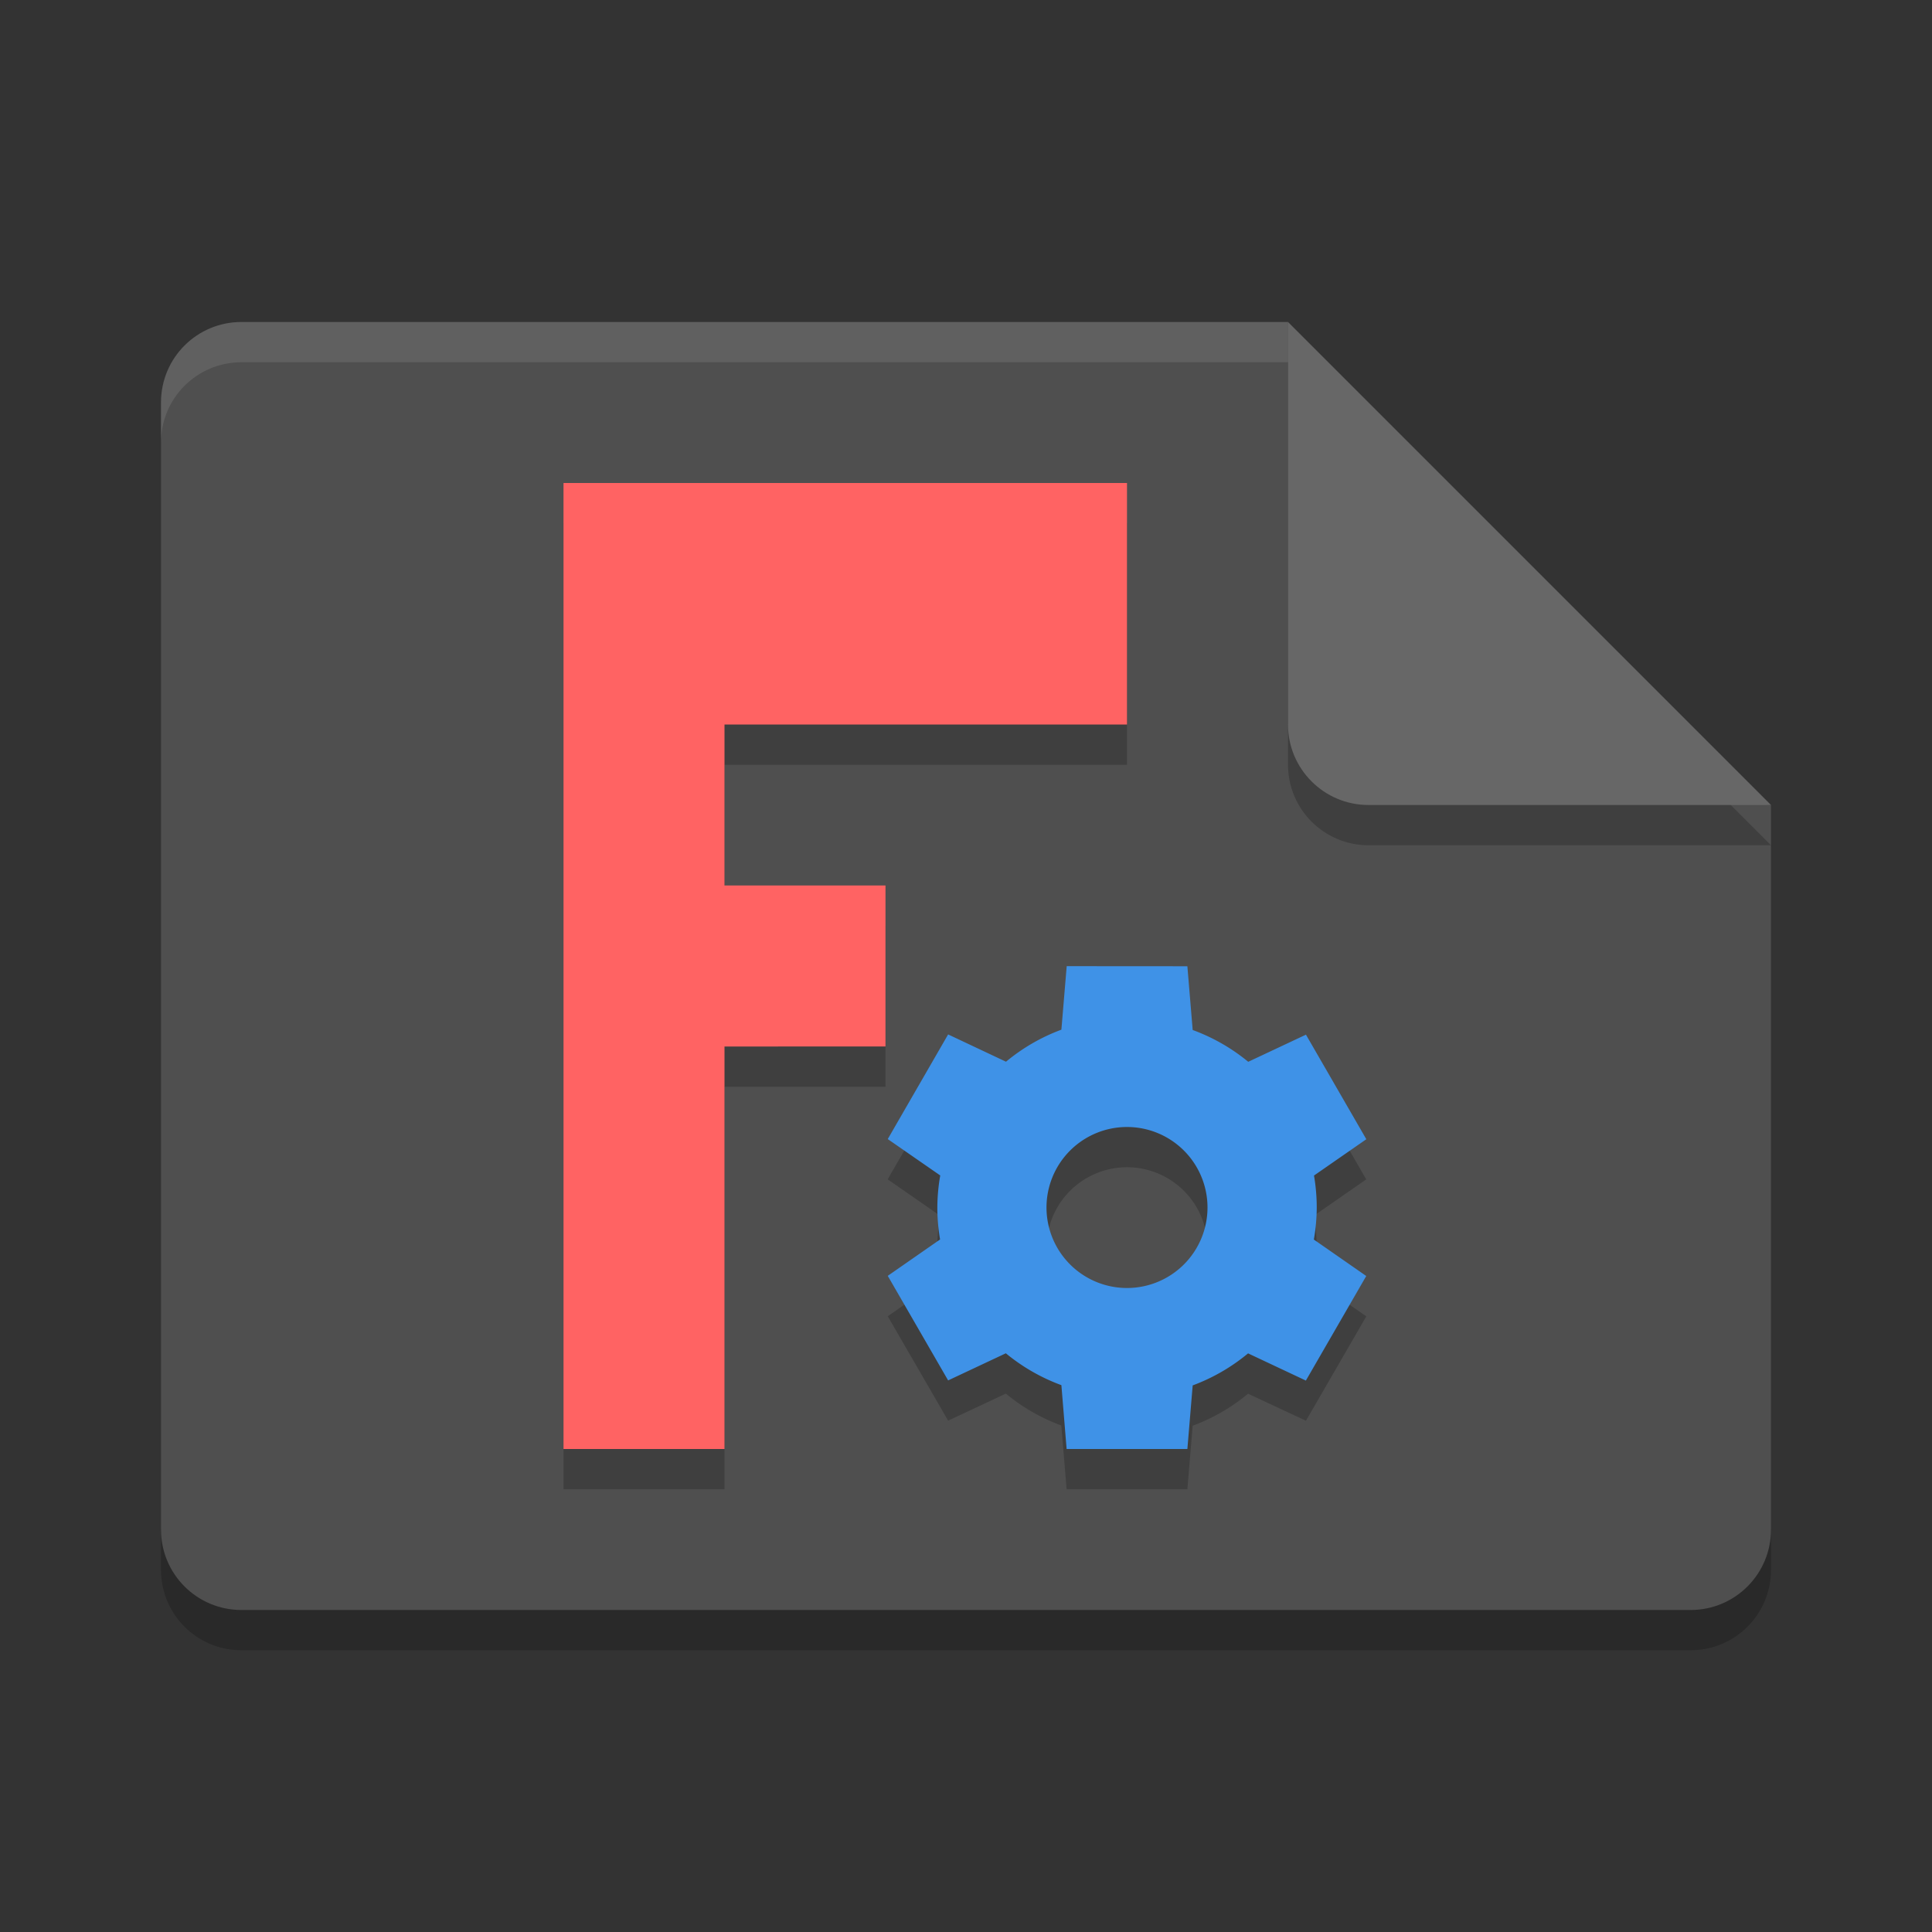 <svg xmlns="http://www.w3.org/2000/svg" width="24" height="24" version="1"><rect width="100%" height="100%" fill="#333333" stroke="none"/><defs>
<linearGradient id="ucPurpleBlue" x1="0%" y1="0%" x2="100%" y2="100%">
  <stop offset="0%" style="stop-color:#B794F4;stop-opacity:1"/>
  <stop offset="100%" style="stop-color:#4299E1;stop-opacity:1"/>
</linearGradient>
</defs>
 <path style="opacity:0.2" d="m 22,19.5 c 0,0.554 -0.446,1 -1,1 H 3 c -0.554,0 -1,-0.446 -1,-1 v -14 c 0,-0.554 0.446,-1 1,-1 h 13 l 0.5,5.5 5.5,0.5 z"/>
 <path style="fill:#4f4f4f" d="m 22,19 c 0,0.554 -0.446,1 -1,1 H 3 C 2.446,20 2,19.554 2,19 V 5 C 2,4.446 2.446,4 3,4 H 16 L 16.5,9.5 22,10 Z"/>
 <path style="opacity:0.2" d="m 7,6.5 v 12 h 2 v -5 h 2 v -2 H 9 v -2 h 5 v -3 z m 6.25,6.002 -0.066,0.789 a 2.357,2.357 0 0 0 -0.688,0.398 l -0.719,-0.338 -0.75,1.299 0.652,0.453 A 2.357,2.357 0 0 0 11.643,15.5 a 2.357,2.357 0 0 0 0.035,0.398 l -0.65,0.453 0.75,1.297 0.717,-0.336 a 2.357,2.357 0 0 0 0.689,0.396 L 13.25,18.5 h 1.5 l 0.066,-0.789 a 2.357,2.357 0 0 0 0.688,-0.398 l 0.719,0.336 0.75,-1.297 -0.652,-0.453 A 2.357,2.357 0 0 0 16.357,15.5 2.357,2.357 0 0 0 16.322,15.102 l 0.65,-0.451 -0.75,-1.299 -0.717,0.338 A 2.357,2.357 0 0 0 14.816,13.295 L 14.75,12.502 Z M 14,14.5 a 1,1 0 0 1 1,1 1,1 0 0 1 -1,1 1,1 0 0 1 -1,-1 1,1 0 0 1 1,-1 z"/>
 <path style="opacity:0.1;fill:#ffffff" d="M 3,4 C 2.446,4 2,4.446 2,5 v 0.5 c 0,-0.554 0.446,-1 1,-1 H 16 V 4 Z"/>
 <path style="opacity:0.2" d="m 22,10.5 h -5 c -0.552,0 -1,-0.448 -1,-1 v -5 z"/>
 <path style="fill:#676767" d="M 22,10 H 17 C 16.448,10 16,9.552 16,9 V 4 Z"/>
 <path style="fill:#3f92e7" d="m 9.751,12.5 -10e-4,0.002 h 10e-4 z"/>
 <path style="fill:#ff6363" d="m 7,6 h 7 V 9 H 9 V 11 h 2 v 2 H 9 v 5 H 7 Z"/>
 <path style="fill:#3f92e7" d="m 13.251,12.002 -0.066,0.789 a 2.357,2.357 0 0 0 -0.688,0.398 l -0.719,-0.339 -0.75,1.3 0.652,0.452 a 2.357,2.357 0 0 0 -0.036,0.397 2.357,2.357 0 0 0 0.034,0.398 l -0.65,0.452 0.75,1.299 0.717,-0.337 a 2.357,2.357 0 0 0 0.69,0.396 L 13.25,18 h 1.5 l 0.066,-0.79 a 2.357,2.357 0 0 0 0.688,-0.398 l 0.718,0.338 0.75,-1.299 -0.651,-0.453 a 2.357,2.357 0 0 0 0.036,-0.397 2.357,2.357 0 0 0 -0.034,-0.398 l 0.65,-0.451 -0.75,-1.299 -0.717,0.337 a 2.357,2.357 0 0 0 -0.69,-0.395 l -0.066,-0.792 z m 0.749,1.998 a 1,1 0 0 1 1,1 1,1 0 0 1 -1,1 1,1 0 0 1 -1,-1 1,1 0 0 1 1,-1 z"/>
</svg>
